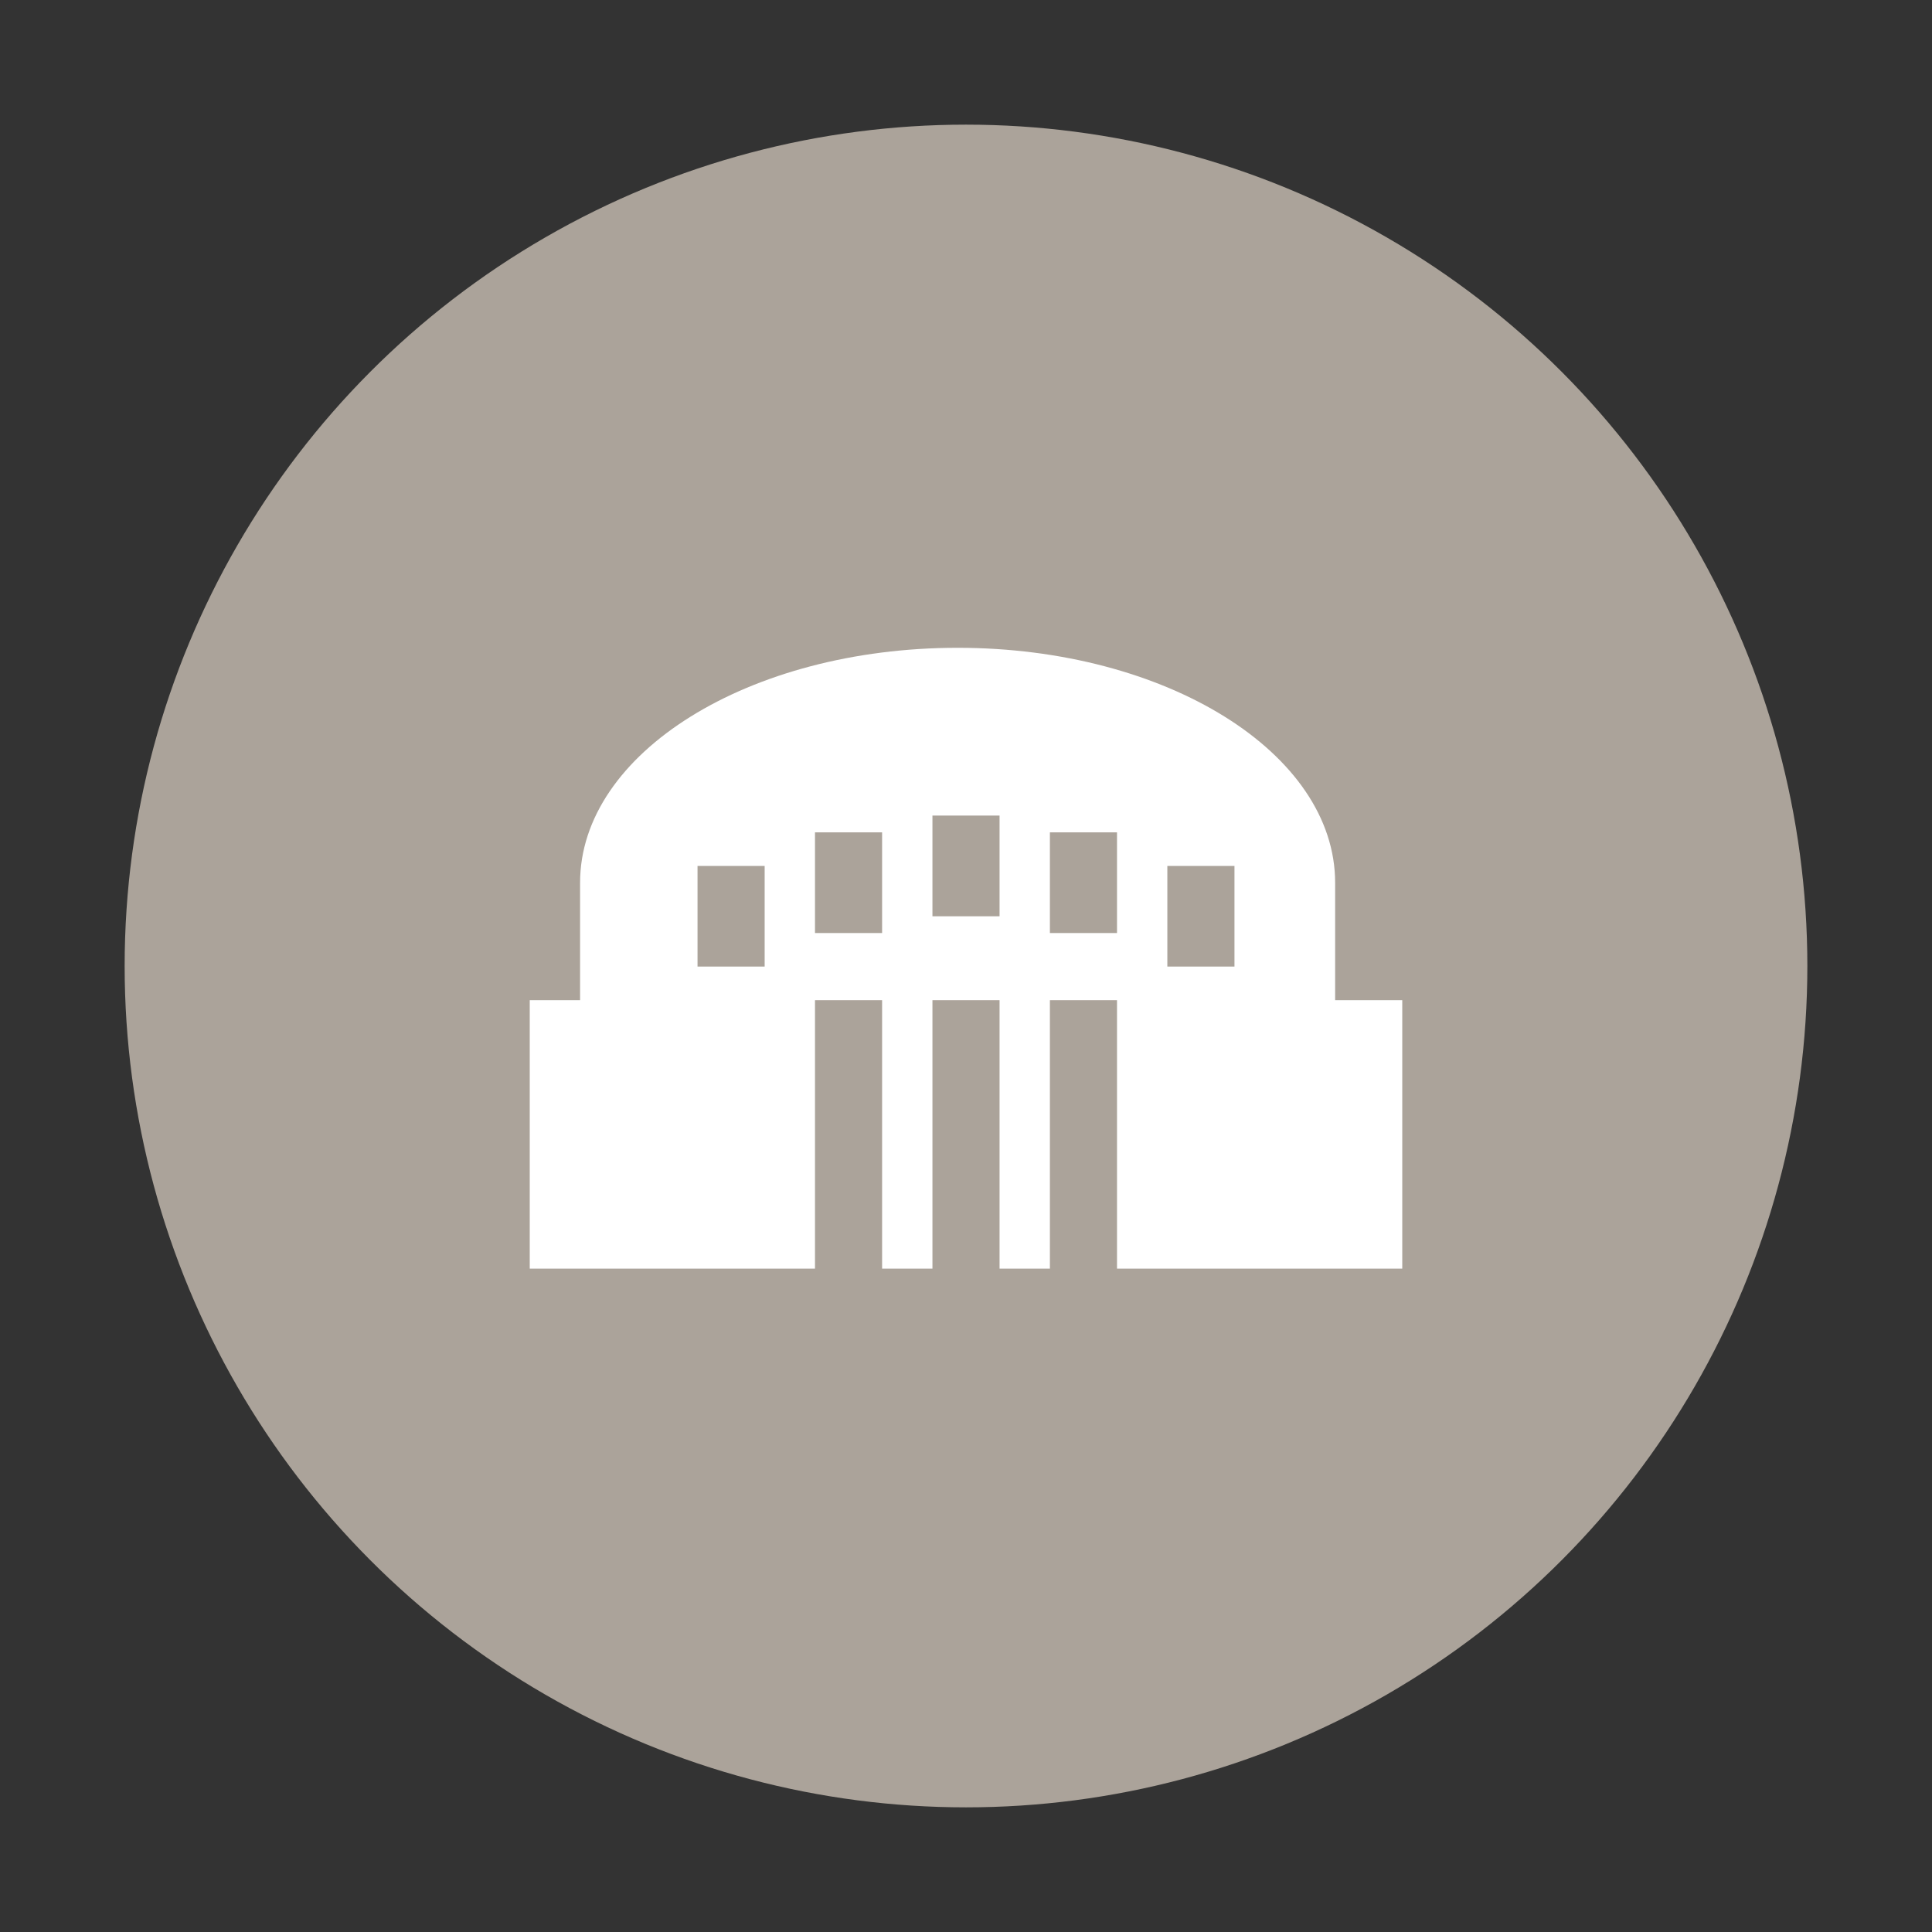 <svg width="124" height="124" viewBox="0 0 124 124" fill="none" xmlns="http://www.w3.org/2000/svg">
<rect x="0" y="0" width="124" height="124" fill="#333333" stroke="none"/>
<circle cx="62" cy="62" r="54" fill="#ABA39A"/>
<path fill-rule="evenodd" clip-rule="evenodd" d="M61.462 41.577C74.844 41.577 85.692 48.327 85.692 56.654V64.192H90V81.423L85.692 81.423H37.231L34 81.423V64.192H37.231V56.654C37.231 48.327 48.079 41.577 61.462 41.577ZM44.769 55.577H49.077V62.038H44.769V55.577ZM56.615 53.423H52.308V59.885H56.615V53.423ZM59.846 52.346H64.154V58.808H59.846V52.346ZM64.154 64.192H59.846V81.423H64.154V64.192ZM52.308 64.192H56.615V81.423H52.308V64.192ZM71.692 64.192H67.385V81.423H71.692V64.192ZM67.385 53.423H71.692V59.885H67.385V53.423ZM79.231 55.577H74.923V62.038H79.231V55.577Z" fill="white"/>
</svg>
